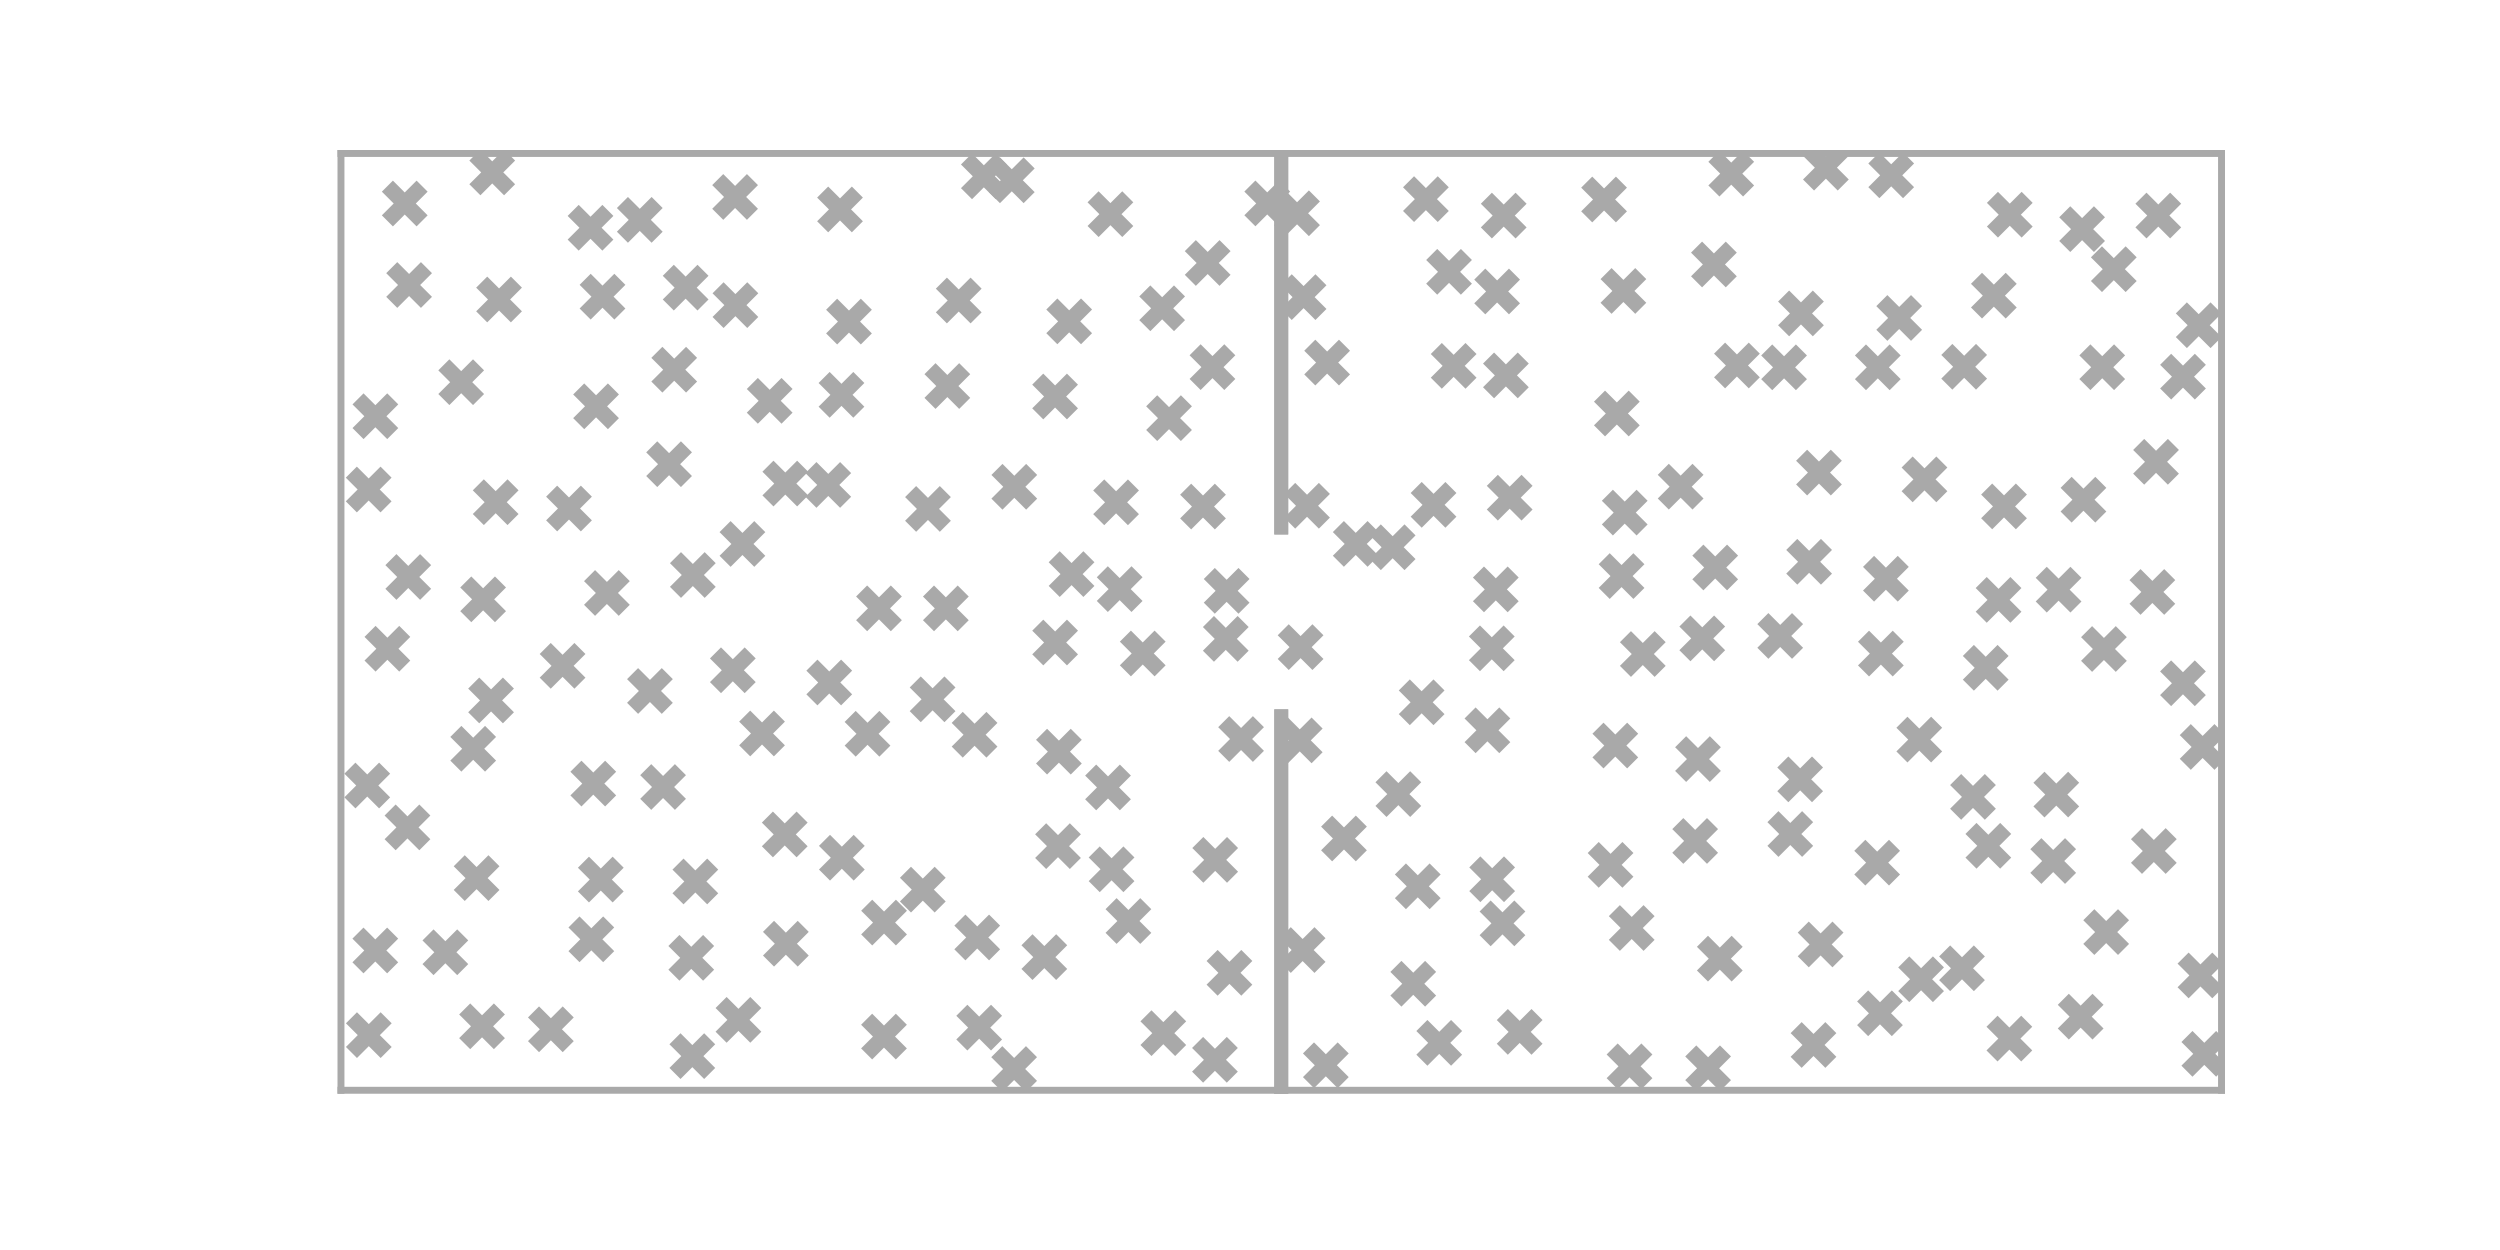 <?xml version="1.0" encoding="utf-8" standalone="no"?>
<!DOCTYPE svg PUBLIC "-//W3C//DTD SVG 1.1//EN"
  "http://www.w3.org/Graphics/SVG/1.1/DTD/svg11.dtd">
<!-- Created with matplotlib (https://matplotlib.org/) -->
<svg height="720pt" version="1.1" viewBox="0 0 1440 720" width="1440pt" xmlns="http://www.w3.org/2000/svg" xmlns:xlink="http://www.w3.org/1999/xlink">
 <defs>
  <style type="text/css">
*{stroke-linecap:butt;stroke-linejoin:round;}
  </style>
 </defs>
 <g id="figure_1">
  <g id="patch_1">
   <path d="M 0 720 
L 1440 720 
L 1440 0 
L 0 0 
z
" style="fill:none;"/>
  </g>
  <g id="axes_1">
   <g id="PathCollection_1">
    <defs>
     <path d="M -10 10 
L 10 -10 
M -10 -10 
L 10 10 
" id="m0b19048d53" style="stroke:#a9a9a9;stroke-width:9;"/>
    </defs>
    <g clip-path="url(#p57bb947081)">
     <use style="fill:#a9a9a9;stroke:#a9a9a9;stroke-width:9;" x="212.429" xlink:href="#m0b19048d53" y="596.235"/>
    </g>
   </g>
   <g id="PathCollection_2">
    <g clip-path="url(#p57bb947081)">
     <use style="fill:#a9a9a9;stroke:#a9a9a9;stroke-width:9;" x="233.129" xlink:href="#m0b19048d53" y="117.222"/>
    </g>
   </g>
   <g id="PathCollection_3">
    <g clip-path="url(#p57bb947081)">
     <use style="fill:#a9a9a9;stroke:#a9a9a9;stroke-width:9;" x="216.173" xlink:href="#m0b19048d53" y="547.473"/>
    </g>
   </g>
   <g id="PathCollection_4">
    <g clip-path="url(#p57bb947081)">
     <use style="fill:#a9a9a9;stroke:#a9a9a9;stroke-width:9;" x="235.639" xlink:href="#m0b19048d53" y="164.162"/>
    </g>
   </g>
   <g id="PathCollection_5">
    <g clip-path="url(#p57bb947081)">
     <use style="fill:#a9a9a9;stroke:#a9a9a9;stroke-width:9;" x="216.218" xlink:href="#m0b19048d53" y="239.748"/>
    </g>
   </g>
   <g id="PathCollection_6">
    <g clip-path="url(#p57bb947081)">
     <use style="fill:#a9a9a9;stroke:#a9a9a9;stroke-width:9;" x="211.542" xlink:href="#m0b19048d53" y="452.453"/>
    </g>
   </g>
   <g id="PathCollection_7">
    <g clip-path="url(#p57bb947081)">
     <use style="fill:#a9a9a9;stroke:#a9a9a9;stroke-width:9;" x="212.359" xlink:href="#m0b19048d53" y="281.954"/>
    </g>
   </g>
   <g id="PathCollection_8">
    <g clip-path="url(#p57bb947081)">
     <use style="fill:#a9a9a9;stroke:#a9a9a9;stroke-width:9;" x="283.523" xlink:href="#m0b19048d53" y="99.302"/>
    </g>
   </g>
   <g id="PathCollection_9">
    <g clip-path="url(#p57bb947081)">
     <use style="fill:#a9a9a9;stroke:#a9a9a9;stroke-width:9;" x="256.531" xlink:href="#m0b19048d53" y="548.499"/>
    </g>
   </g>
   <g id="PathCollection_10">
    <g clip-path="url(#p57bb947081)">
     <use style="fill:#a9a9a9;stroke:#a9a9a9;stroke-width:9;" x="234.702" xlink:href="#m0b19048d53" y="476.574"/>
    </g>
   </g>
   <g id="PathCollection_11">
    <g clip-path="url(#p57bb947081)">
     <use style="fill:#a9a9a9;stroke:#a9a9a9;stroke-width:9;" x="277.654" xlink:href="#m0b19048d53" y="591.15"/>
    </g>
   </g>
   <g id="PathCollection_12">
    <g clip-path="url(#p57bb947081)">
     <use style="fill:#a9a9a9;stroke:#a9a9a9;stroke-width:9;" x="223.137" xlink:href="#m0b19048d53" y="373.671"/>
    </g>
   </g>
   <g id="PathCollection_13">
    <g clip-path="url(#p57bb947081)">
     <use style="fill:#a9a9a9;stroke:#a9a9a9;stroke-width:9;" x="235.153" xlink:href="#m0b19048d53" y="332.335"/>
    </g>
   </g>
   <g id="PathCollection_14">
    <g clip-path="url(#p57bb947081)">
     <use style="fill:#a9a9a9;stroke:#a9a9a9;stroke-width:9;" x="265.645" xlink:href="#m0b19048d53" y="220.142"/>
    </g>
   </g>
   <g id="PathCollection_15">
    <g clip-path="url(#p57bb947081)">
     <use style="fill:#a9a9a9;stroke:#a9a9a9;stroke-width:9;" x="287.451" xlink:href="#m0b19048d53" y="172.501"/>
    </g>
   </g>
   <g id="PathCollection_16">
    <g clip-path="url(#p57bb947081)">
     <use style="fill:#a9a9a9;stroke:#a9a9a9;stroke-width:9;" x="274.51" xlink:href="#m0b19048d53" y="505.785"/>
    </g>
   </g>
   <g id="PathCollection_17">
    <g clip-path="url(#p57bb947081)">
     <use style="fill:#a9a9a9;stroke:#a9a9a9;stroke-width:9;" x="317.298" xlink:href="#m0b19048d53" y="592.871"/>
    </g>
   </g>
   <g id="PathCollection_18">
    <g clip-path="url(#p57bb947081)">
     <use style="fill:#a9a9a9;stroke:#a9a9a9;stroke-width:9;" x="272.559" xlink:href="#m0b19048d53" y="431.285"/>
    </g>
   </g>
   <g id="PathCollection_19">
    <g clip-path="url(#p57bb947081)">
     <use style="fill:#a9a9a9;stroke:#a9a9a9;stroke-width:9;" x="278.276" xlink:href="#m0b19048d53" y="345.211"/>
    </g>
   </g>
   <g id="PathCollection_20">
    <g clip-path="url(#p57bb947081)">
     <use style="fill:#a9a9a9;stroke:#a9a9a9;stroke-width:9;" x="340.138" xlink:href="#m0b19048d53" y="131.189"/>
    </g>
   </g>
   <g id="PathCollection_21">
    <g clip-path="url(#p57bb947081)">
     <use style="fill:#a9a9a9;stroke:#a9a9a9;stroke-width:9;" x="285.505" xlink:href="#m0b19048d53" y="289.259"/>
    </g>
   </g>
   <g id="PathCollection_22">
    <g clip-path="url(#p57bb947081)">
     <use style="fill:#a9a9a9;stroke:#a9a9a9;stroke-width:9;" x="282.854" xlink:href="#m0b19048d53" y="403.445"/>
    </g>
   </g>
   <g id="PathCollection_23">
    <g clip-path="url(#p57bb947081)">
     <use style="fill:#a9a9a9;stroke:#a9a9a9;stroke-width:9;" x="340.609" xlink:href="#m0b19048d53" y="541.042"/>
    </g>
   </g>
   <g id="PathCollection_24">
    <g clip-path="url(#p57bb947081)">
     <use style="fill:#a9a9a9;stroke:#a9a9a9;stroke-width:9;" x="368.504" xlink:href="#m0b19048d53" y="126.644"/>
    </g>
   </g>
   <g id="PathCollection_25">
    <g clip-path="url(#p57bb947081)">
     <use style="fill:#a9a9a9;stroke:#a9a9a9;stroke-width:9;" x="347.042" xlink:href="#m0b19048d53" y="170.885"/>
    </g>
   </g>
   <g id="PathCollection_26">
    <g clip-path="url(#p57bb947081)">
     <use style="fill:#a9a9a9;stroke:#a9a9a9;stroke-width:9;" x="398.778" xlink:href="#m0b19048d53" y="608.324"/>
    </g>
   </g>
   <g id="PathCollection_27">
    <g clip-path="url(#p57bb947081)">
     <use style="fill:#a9a9a9;stroke:#a9a9a9;stroke-width:9;" x="346.058" xlink:href="#m0b19048d53" y="506.628"/>
    </g>
   </g>
   <g id="PathCollection_28">
    <g clip-path="url(#p57bb947081)">
     <use style="fill:#a9a9a9;stroke:#a9a9a9;stroke-width:9;" x="327.743" xlink:href="#m0b19048d53" y="292.905"/>
    </g>
   </g>
   <g id="PathCollection_29">
    <g clip-path="url(#p57bb947081)">
     <use style="fill:#a9a9a9;stroke:#a9a9a9;stroke-width:9;" x="324.04" xlink:href="#m0b19048d53" y="383.519"/>
    </g>
   </g>
   <g id="PathCollection_30">
    <g clip-path="url(#p57bb947081)">
     <use style="fill:#a9a9a9;stroke:#a9a9a9;stroke-width:9;" x="343.327" xlink:href="#m0b19048d53" y="234.031"/>
    </g>
   </g>
   <g id="PathCollection_31">
    <g clip-path="url(#p57bb947081)">
     <use style="fill:#a9a9a9;stroke:#a9a9a9;stroke-width:9;" x="341.727" xlink:href="#m0b19048d53" y="451.342"/>
    </g>
   </g>
   <g id="PathCollection_32">
    <g clip-path="url(#p57bb947081)">
     <use style="fill:#a9a9a9;stroke:#a9a9a9;stroke-width:9;" x="423.408" xlink:href="#m0b19048d53" y="113.448"/>
    </g>
   </g>
   <g id="PathCollection_33">
    <g clip-path="url(#p57bb947081)">
     <use style="fill:#a9a9a9;stroke:#a9a9a9;stroke-width:9;" x="394.928" xlink:href="#m0b19048d53" y="165.68"/>
    </g>
   </g>
   <g id="PathCollection_34">
    <g clip-path="url(#p57bb947081)">
     <use style="fill:#a9a9a9;stroke:#a9a9a9;stroke-width:9;" x="398.166" xlink:href="#m0b19048d53" y="551.709"/>
    </g>
   </g>
   <g id="PathCollection_35">
    <g clip-path="url(#p57bb947081)">
     <use style="fill:#a9a9a9;stroke:#a9a9a9;stroke-width:9;" x="349.574" xlink:href="#m0b19048d53" y="341.55"/>
    </g>
   </g>
   <g id="PathCollection_36">
    <g clip-path="url(#p57bb947081)">
     <use style="fill:#a9a9a9;stroke:#a9a9a9;stroke-width:9;" x="425.344" xlink:href="#m0b19048d53" y="587.437"/>
    </g>
   </g>
   <g id="PathCollection_37">
    <g clip-path="url(#p57bb947081)">
     <use style="fill:#a9a9a9;stroke:#a9a9a9;stroke-width:9;" x="388.349" xlink:href="#m0b19048d53" y="212.948"/>
    </g>
   </g>
   <g id="PathCollection_38">
    <g clip-path="url(#p57bb947081)">
     <use style="fill:#a9a9a9;stroke:#a9a9a9;stroke-width:9;" x="400.521" xlink:href="#m0b19048d53" y="507.718"/>
    </g>
   </g>
   <g id="PathCollection_39">
    <g clip-path="url(#p57bb947081)">
     <use style="fill:#a9a9a9;stroke:#a9a9a9;stroke-width:9;" x="381.927" xlink:href="#m0b19048d53" y="453.313"/>
    </g>
   </g>
   <g id="PathCollection_40">
    <g clip-path="url(#p57bb947081)">
     <use style="fill:#a9a9a9;stroke:#a9a9a9;stroke-width:9;" x="374.362" xlink:href="#m0b19048d53" y="398.004"/>
    </g>
   </g>
   <g id="PathCollection_41">
    <g clip-path="url(#p57bb947081)">
     <use style="fill:#a9a9a9;stroke:#a9a9a9;stroke-width:9;" x="385.39" xlink:href="#m0b19048d53" y="267.369"/>
    </g>
   </g>
   <g id="PathCollection_42">
    <g clip-path="url(#p57bb947081)">
     <use style="fill:#a9a9a9;stroke:#a9a9a9;stroke-width:9;" x="423.596" xlink:href="#m0b19048d53" y="175.755"/>
    </g>
   </g>
   <g id="PathCollection_43">
    <g clip-path="url(#p57bb947081)">
     <use style="fill:#a9a9a9;stroke:#a9a9a9;stroke-width:9;" x="483.844" xlink:href="#m0b19048d53" y="120.634"/>
    </g>
   </g>
   <g id="PathCollection_44">
    <g clip-path="url(#p57bb947081)">
     <use style="fill:#a9a9a9;stroke:#a9a9a9;stroke-width:9;" x="452.656" xlink:href="#m0b19048d53" y="543.577"/>
    </g>
   </g>
   <g id="PathCollection_45">
    <g clip-path="url(#p57bb947081)">
     <use style="fill:#a9a9a9;stroke:#a9a9a9;stroke-width:9;" x="399.073" xlink:href="#m0b19048d53" y="331.203"/>
    </g>
   </g>
   <g id="PathCollection_46">
    <g clip-path="url(#p57bb947081)">
     <use style="fill:#a9a9a9;stroke:#a9a9a9;stroke-width:9;" x="509.174" xlink:href="#m0b19048d53" y="597.068"/>
    </g>
   </g>
   <g id="PathCollection_47">
    <g clip-path="url(#p57bb947081)">
     <use style="fill:#a9a9a9;stroke:#a9a9a9;stroke-width:9;" x="443.333" xlink:href="#m0b19048d53" y="230.876"/>
    </g>
   </g>
   <g id="PathCollection_48">
    <g clip-path="url(#p57bb947081)">
     <use style="fill:#a9a9a9;stroke:#a9a9a9;stroke-width:9;" x="422.109" xlink:href="#m0b19048d53" y="386.073"/>
    </g>
   </g>
   <g id="PathCollection_49">
    <g clip-path="url(#p57bb947081)">
     <use style="fill:#a9a9a9;stroke:#a9a9a9;stroke-width:9;" x="427.64" xlink:href="#m0b19048d53" y="313.321"/>
    </g>
   </g>
   <g id="PathCollection_50">
    <g clip-path="url(#p57bb947081)">
     <use style="fill:#a9a9a9;stroke:#a9a9a9;stroke-width:9;" x="452.013" xlink:href="#m0b19048d53" y="480.638"/>
    </g>
   </g>
   <g id="PathCollection_51">
    <g clip-path="url(#p57bb947081)">
     <use style="fill:#a9a9a9;stroke:#a9a9a9;stroke-width:9;" x="566.694" xlink:href="#m0b19048d53" y="101.562"/>
    </g>
   </g>
   <g id="PathCollection_52">
    <g clip-path="url(#p57bb947081)">
     <use style="fill:#a9a9a9;stroke:#a9a9a9;stroke-width:9;" x="438.93" xlink:href="#m0b19048d53" y="422.485"/>
    </g>
   </g>
   <g id="PathCollection_53">
    <g clip-path="url(#p57bb947081)">
     <use style="fill:#a9a9a9;stroke:#a9a9a9;stroke-width:9;" x="489.014" xlink:href="#m0b19048d53" y="185.232"/>
    </g>
   </g>
   <g id="PathCollection_54">
    <g clip-path="url(#p57bb947081)">
     <use style="fill:#a9a9a9;stroke:#a9a9a9;stroke-width:9;" x="584.135" xlink:href="#m0b19048d53" y="615.75"/>
    </g>
   </g>
   <g id="PathCollection_55">
    <g clip-path="url(#p57bb947081)">
     <use style="fill:#a9a9a9;stroke:#a9a9a9;stroke-width:9;" x="582.783" xlink:href="#m0b19048d53" y="103.853"/>
    </g>
   </g>
   <g id="PathCollection_56">
    <g clip-path="url(#p57bb947081)">
     <use style="fill:#a9a9a9;stroke:#a9a9a9;stroke-width:9;" x="452.331" xlink:href="#m0b19048d53" y="278.528"/>
    </g>
   </g>
   <g id="PathCollection_57">
    <g clip-path="url(#p57bb947081)">
     <use style="fill:#a9a9a9;stroke:#a9a9a9;stroke-width:9;" x="564.009" xlink:href="#m0b19048d53" y="591.912"/>
    </g>
   </g>
   <g id="PathCollection_58">
    <g clip-path="url(#p57bb947081)">
     <use style="fill:#a9a9a9;stroke:#a9a9a9;stroke-width:9;" x="484.905" xlink:href="#m0b19048d53" y="494.041"/>
    </g>
   </g>
   <g id="PathCollection_59">
    <g clip-path="url(#p57bb947081)">
     <use style="fill:#a9a9a9;stroke:#a9a9a9;stroke-width:9;" x="509.214" xlink:href="#m0b19048d53" y="531.404"/>
    </g>
   </g>
   <g id="PathCollection_60">
    <g clip-path="url(#p57bb947081)">
     <use style="fill:#a9a9a9;stroke:#a9a9a9;stroke-width:9;" x="484.686" xlink:href="#m0b19048d53" y="227.432"/>
    </g>
   </g>
   <g id="PathCollection_61">
    <g clip-path="url(#p57bb947081)">
     <use style="fill:#a9a9a9;stroke:#a9a9a9;stroke-width:9;" x="477.08" xlink:href="#m0b19048d53" y="279.321"/>
    </g>
   </g>
   <g id="PathCollection_62">
    <g clip-path="url(#p57bb947081)">
     <use style="fill:#a9a9a9;stroke:#a9a9a9;stroke-width:9;" x="477.646" xlink:href="#m0b19048d53" y="393.117"/>
    </g>
   </g>
   <g id="PathCollection_63">
    <g clip-path="url(#p57bb947081)">
     <use style="fill:#a9a9a9;stroke:#a9a9a9;stroke-width:9;" x="552.228" xlink:href="#m0b19048d53" y="173.092"/>
    </g>
   </g>
   <g id="PathCollection_64">
    <g clip-path="url(#p57bb947081)">
     <use style="fill:#a9a9a9;stroke:#a9a9a9;stroke-width:9;" x="531.541" xlink:href="#m0b19048d53" y="512.423"/>
    </g>
   </g>
   <g id="PathCollection_65">
    <g clip-path="url(#p57bb947081)">
     <use style="fill:#a9a9a9;stroke:#a9a9a9;stroke-width:9;" x="699.807" xlink:href="#m0b19048d53" y="610.444"/>
    </g>
   </g>
   <g id="PathCollection_66">
    <g clip-path="url(#p57bb947081)">
     <use style="fill:#a9a9a9;stroke:#a9a9a9;stroke-width:9;" x="639.601" xlink:href="#m0b19048d53" y="123.356"/>
    </g>
   </g>
   <g id="PathCollection_67">
    <g clip-path="url(#p57bb947081)">
     <use style="fill:#a9a9a9;stroke:#a9a9a9;stroke-width:9;" x="562.883" xlink:href="#m0b19048d53" y="539.983"/>
    </g>
   </g>
   <g id="PathCollection_68">
    <g clip-path="url(#p57bb947081)">
     <use style="fill:#a9a9a9;stroke:#a9a9a9;stroke-width:9;" x="499.691" xlink:href="#m0b19048d53" y="422.653"/>
    </g>
   </g>
   <g id="PathCollection_69">
    <g clip-path="url(#p57bb947081)">
     <use style="fill:#a9a9a9;stroke:#a9a9a9;stroke-width:9;" x="670.063" xlink:href="#m0b19048d53" y="595.109"/>
    </g>
   </g>
   <g id="PathCollection_70">
    <g clip-path="url(#p57bb947081)">
     <use style="fill:#a9a9a9;stroke:#a9a9a9;stroke-width:9;" x="729.926" xlink:href="#m0b19048d53" y="117.169"/>
    </g>
   </g>
   <g id="PathCollection_71">
    <g clip-path="url(#p57bb947081)">
     <use style="fill:#a9a9a9;stroke:#a9a9a9;stroke-width:9;" x="601.528" xlink:href="#m0b19048d53" y="551.292"/>
    </g>
   </g>
   <g id="PathCollection_72">
    <g clip-path="url(#p57bb947081)">
     <use style="fill:#a9a9a9;stroke:#a9a9a9;stroke-width:9;" x="545.669" xlink:href="#m0b19048d53" y="222.352"/>
    </g>
   </g>
   <g id="PathCollection_73">
    <g clip-path="url(#p57bb947081)">
     <use style="fill:#a9a9a9;stroke:#a9a9a9;stroke-width:9;" x="506.291" xlink:href="#m0b19048d53" y="350.407"/>
    </g>
   </g>
   <g id="PathCollection_74">
    <g clip-path="url(#p57bb947081)">
     <use style="fill:#a9a9a9;stroke:#a9a9a9;stroke-width:9;" x="534.512" xlink:href="#m0b19048d53" y="293.139"/>
    </g>
   </g>
   <g id="PathCollection_75">
    <g clip-path="url(#p57bb947081)">
     <use style="fill:#a9a9a9;stroke:#a9a9a9;stroke-width:9;" x="615.846" xlink:href="#m0b19048d53" y="185.106"/>
    </g>
   </g>
   <g id="PathCollection_76">
    <g clip-path="url(#p57bb947081)">
     <use style="fill:#a9a9a9;stroke:#a9a9a9;stroke-width:9;" x="695.62" xlink:href="#m0b19048d53" y="151.478"/>
    </g>
   </g>
   <g id="PathCollection_77">
    <g clip-path="url(#p57bb947081)">
     <use style="fill:#a9a9a9;stroke:#a9a9a9;stroke-width:9;" x="537.172" xlink:href="#m0b19048d53" y="402.806"/>
    </g>
   </g>
   <g id="PathCollection_78">
    <g clip-path="url(#p57bb947081)">
     <use style="fill:#a9a9a9;stroke:#a9a9a9;stroke-width:9;" x="708.162" xlink:href="#m0b19048d53" y="560.348"/>
    </g>
   </g>
   <g id="PathCollection_79">
    <g clip-path="url(#p57bb947081)">
     <use style="fill:#a9a9a9;stroke:#a9a9a9;stroke-width:9;" x="649.967" xlink:href="#m0b19048d53" y="530.502"/>
    </g>
   </g>
   <g id="PathCollection_80">
    <g clip-path="url(#p57bb947081)">
     <use style="fill:#a9a9a9;stroke:#a9a9a9;stroke-width:9;" x="544.808" xlink:href="#m0b19048d53" y="350.423"/>
    </g>
   </g>
   <g id="PathCollection_81">
    <g clip-path="url(#p57bb947081)">
     <use style="fill:#a9a9a9;stroke:#a9a9a9;stroke-width:9;" x="669.401" xlink:href="#m0b19048d53" y="177.568"/>
    </g>
   </g>
   <g id="PathCollection_82">
    <g clip-path="url(#p57bb947081)">
     <use style="fill:#a9a9a9;stroke:#a9a9a9;stroke-width:9;" x="561.353" xlink:href="#m0b19048d53" y="423.214"/>
    </g>
   </g>
   <g id="PathCollection_83">
    <g clip-path="url(#p57bb947081)">
     <use style="fill:#a9a9a9;stroke:#a9a9a9;stroke-width:9;" x="607.734" xlink:href="#m0b19048d53" y="228.381"/>
    </g>
   </g>
   <g id="PathCollection_84">
    <g clip-path="url(#p57bb947081)">
     <use style="fill:#a9a9a9;stroke:#a9a9a9;stroke-width:9;" x="609.407" xlink:href="#m0b19048d53" y="487.369"/>
    </g>
   </g>
   <g id="PathCollection_85">
    <g clip-path="url(#p57bb947081)">
     <use style="fill:#a9a9a9;stroke:#a9a9a9;stroke-width:9;" x="640.264" xlink:href="#m0b19048d53" y="500.714"/>
    </g>
   </g>
   <g id="PathCollection_86">
    <g clip-path="url(#p57bb947081)">
     <use style="fill:#a9a9a9;stroke:#a9a9a9;stroke-width:9;" x="584.236" xlink:href="#m0b19048d53" y="280.39"/>
    </g>
   </g>
   <g id="PathCollection_87">
    <g clip-path="url(#p57bb947081)">
     <use style="fill:#a9a9a9;stroke:#a9a9a9;stroke-width:9;" x="698.378" xlink:href="#m0b19048d53" y="211.462"/>
    </g>
   </g>
   <g id="PathCollection_88">
    <g clip-path="url(#p57bb947081)">
     <use style="fill:#a9a9a9;stroke:#a9a9a9;stroke-width:9;" x="609.927" xlink:href="#m0b19048d53" y="432.951"/>
    </g>
   </g>
   <g id="PathCollection_89">
    <g clip-path="url(#p57bb947081)">
     <use style="fill:#a9a9a9;stroke:#a9a9a9;stroke-width:9;" x="699.947" xlink:href="#m0b19048d53" y="495.285"/>
    </g>
   </g>
   <g id="PathCollection_90">
    <g clip-path="url(#p57bb947081)">
     <use style="fill:#a9a9a9;stroke:#a9a9a9;stroke-width:9;" x="638.217" xlink:href="#m0b19048d53" y="453.562"/>
    </g>
   </g>
   <g id="PathCollection_91">
    <g clip-path="url(#p57bb947081)">
     <use style="fill:#a9a9a9;stroke:#a9a9a9;stroke-width:9;" x="673.368" xlink:href="#m0b19048d53" y="240.85"/>
    </g>
   </g>
   <g id="PathCollection_92">
    <g clip-path="url(#p57bb947081)">
     <use style="fill:#a9a9a9;stroke:#a9a9a9;stroke-width:9;" x="607.752" xlink:href="#m0b19048d53" y="370.09"/>
    </g>
   </g>
   <g id="PathCollection_93">
    <g clip-path="url(#p57bb947081)">
     <use style="fill:#a9a9a9;stroke:#a9a9a9;stroke-width:9;" x="617.213" xlink:href="#m0b19048d53" y="330.674"/>
    </g>
   </g>
   <g id="PathCollection_94">
    <g clip-path="url(#p57bb947081)">
     <use style="fill:#a9a9a9;stroke:#a9a9a9;stroke-width:9;" x="642.86" xlink:href="#m0b19048d53" y="289.328"/>
    </g>
   </g>
   <g id="PathCollection_95">
    <g clip-path="url(#p57bb947081)">
     <use style="fill:#a9a9a9;stroke:#a9a9a9;stroke-width:9;" x="644.92" xlink:href="#m0b19048d53" y="339.327"/>
    </g>
   </g>
   <g id="PathCollection_96">
    <g clip-path="url(#p57bb947081)">
     <use style="fill:#a9a9a9;stroke:#a9a9a9;stroke-width:9;" x="658.215" xlink:href="#m0b19048d53" y="376.406"/>
    </g>
   </g>
   <g id="PathCollection_97">
    <g clip-path="url(#p57bb947081)">
     <use style="fill:#a9a9a9;stroke:#a9a9a9;stroke-width:9;" x="692.93" xlink:href="#m0b19048d53" y="291.772"/>
    </g>
   </g>
   <g id="PathCollection_98">
    <g clip-path="url(#p57bb947081)">
     <use style="fill:#a9a9a9;stroke:#a9a9a9;stroke-width:9;" x="714.854" xlink:href="#m0b19048d53" y="425.673"/>
    </g>
   </g>
   <g id="PathCollection_99">
    <g clip-path="url(#p57bb947081)">
     <use style="fill:#a9a9a9;stroke:#a9a9a9;stroke-width:9;" x="706.543" xlink:href="#m0b19048d53" y="340.318"/>
    </g>
   </g>
   <g id="PathCollection_100">
    <g clip-path="url(#p57bb947081)">
     <use style="fill:#a9a9a9;stroke:#a9a9a9;stroke-width:9;" x="706.046" xlink:href="#m0b19048d53" y="367.988"/>
    </g>
   </g>
   <g id="PathCollection_101">
    <g clip-path="url(#p57bb947081)">
     <use style="fill:#a9a9a9;stroke:#a9a9a9;stroke-width:9;" x="749.131" xlink:href="#m0b19048d53" y="372.74"/>
    </g>
   </g>
   <g id="PathCollection_102">
    <g clip-path="url(#p57bb947081)">
     <use style="fill:#a9a9a9;stroke:#a9a9a9;stroke-width:9;" x="780.893" xlink:href="#m0b19048d53" y="313.29"/>
    </g>
   </g>
   <g id="PathCollection_103">
    <g clip-path="url(#p57bb947081)">
     <use style="fill:#a9a9a9;stroke:#a9a9a9;stroke-width:9;" x="752.85" xlink:href="#m0b19048d53" y="291.317"/>
    </g>
   </g>
   <g id="PathCollection_104">
    <g clip-path="url(#p57bb947081)">
     <use style="fill:#a9a9a9;stroke:#a9a9a9;stroke-width:9;" x="748.646" xlink:href="#m0b19048d53" y="426.465"/>
    </g>
   </g>
   <g id="PathCollection_105">
    <g clip-path="url(#p57bb947081)">
     <use style="fill:#a9a9a9;stroke:#a9a9a9;stroke-width:9;" x="802.167" xlink:href="#m0b19048d53" y="315.211"/>
    </g>
   </g>
   <g id="PathCollection_106">
    <g clip-path="url(#p57bb947081)">
     <use style="fill:#a9a9a9;stroke:#a9a9a9;stroke-width:9;" x="818.864" xlink:href="#m0b19048d53" y="404.52"/>
    </g>
   </g>
   <g id="PathCollection_107">
    <g clip-path="url(#p57bb947081)">
     <use style="fill:#a9a9a9;stroke:#a9a9a9;stroke-width:9;" x="825.719" xlink:href="#m0b19048d53" y="290.793"/>
    </g>
   </g>
   <g id="PathCollection_108">
    <g clip-path="url(#p57bb947081)">
     <use style="fill:#a9a9a9;stroke:#a9a9a9;stroke-width:9;" x="805.441" xlink:href="#m0b19048d53" y="457.402"/>
    </g>
   </g>
   <g id="PathCollection_109">
    <g clip-path="url(#p57bb947081)">
     <use style="fill:#a9a9a9;stroke:#a9a9a9;stroke-width:9;" x="859.273" xlink:href="#m0b19048d53" y="373.433"/>
    </g>
   </g>
   <g id="PathCollection_110">
    <g clip-path="url(#p57bb947081)">
     <use style="fill:#a9a9a9;stroke:#a9a9a9;stroke-width:9;" x="861.584" xlink:href="#m0b19048d53" y="339.484"/>
    </g>
   </g>
   <g id="PathCollection_111">
    <g clip-path="url(#p57bb947081)">
     <use style="fill:#a9a9a9;stroke:#a9a9a9;stroke-width:9;" x="774.128" xlink:href="#m0b19048d53" y="482.957"/>
    </g>
   </g>
   <g id="PathCollection_112">
    <g clip-path="url(#p57bb947081)">
     <use style="fill:#a9a9a9;stroke:#a9a9a9;stroke-width:9;" x="856.762" xlink:href="#m0b19048d53" y="420.654"/>
    </g>
   </g>
   <g id="PathCollection_113">
    <g clip-path="url(#p57bb947081)">
     <use style="fill:#a9a9a9;stroke:#a9a9a9;stroke-width:9;" x="869.576" xlink:href="#m0b19048d53" y="286.658"/>
    </g>
   </g>
   <g id="PathCollection_114">
    <g clip-path="url(#p57bb947081)">
     <use style="fill:#a9a9a9;stroke:#a9a9a9;stroke-width:9;" x="764.43" xlink:href="#m0b19048d53" y="208.844"/>
    </g>
   </g>
   <g id="PathCollection_115">
    <g clip-path="url(#p57bb947081)">
     <use style="fill:#a9a9a9;stroke:#a9a9a9;stroke-width:9;" x="816.635" xlink:href="#m0b19048d53" y="510.518"/>
    </g>
   </g>
   <g id="PathCollection_116">
    <g clip-path="url(#p57bb947081)">
     <use style="fill:#a9a9a9;stroke:#a9a9a9;stroke-width:9;" x="837.307" xlink:href="#m0b19048d53" y="210.73"/>
    </g>
   </g>
   <g id="PathCollection_117">
    <g clip-path="url(#p57bb947081)">
     <use style="fill:#a9a9a9;stroke:#a9a9a9;stroke-width:9;" x="750.863" xlink:href="#m0b19048d53" y="171.138"/>
    </g>
   </g>
   <g id="PathCollection_118">
    <g clip-path="url(#p57bb947081)">
     <use style="fill:#a9a9a9;stroke:#a9a9a9;stroke-width:9;" x="750.311" xlink:href="#m0b19048d53" y="547.222"/>
    </g>
   </g>
   <g id="PathCollection_119">
    <g clip-path="url(#p57bb947081)">
     <use style="fill:#a9a9a9;stroke:#a9a9a9;stroke-width:9;" x="859.488" xlink:href="#m0b19048d53" y="506.454"/>
    </g>
   </g>
   <g id="PathCollection_120">
    <g clip-path="url(#p57bb947081)">
     <use style="fill:#a9a9a9;stroke:#a9a9a9;stroke-width:9;" x="867.397" xlink:href="#m0b19048d53" y="216.236"/>
    </g>
   </g>
   <g id="PathCollection_121">
    <g clip-path="url(#p57bb947081)">
     <use style="fill:#a9a9a9;stroke:#a9a9a9;stroke-width:9;" x="934.01" xlink:href="#m0b19048d53" y="331.818"/>
    </g>
   </g>
   <g id="PathCollection_122">
    <g clip-path="url(#p57bb947081)">
     <use style="fill:#a9a9a9;stroke:#a9a9a9;stroke-width:9;" x="930.422" xlink:href="#m0b19048d53" y="429.436"/>
    </g>
   </g>
   <g id="PathCollection_123">
    <g clip-path="url(#p57bb947081)">
     <use style="fill:#a9a9a9;stroke:#a9a9a9;stroke-width:9;" x="935.841" xlink:href="#m0b19048d53" y="295.26"/>
    </g>
   </g>
   <g id="PathCollection_124">
    <g clip-path="url(#p57bb947081)">
     <use style="fill:#a9a9a9;stroke:#a9a9a9;stroke-width:9;" x="946.25" xlink:href="#m0b19048d53" y="376.714"/>
    </g>
   </g>
   <g id="PathCollection_125">
    <g clip-path="url(#p57bb947081)">
     <use style="fill:#a9a9a9;stroke:#a9a9a9;stroke-width:9;" x="865.423" xlink:href="#m0b19048d53" y="531.851"/>
    </g>
   </g>
   <g id="PathCollection_126">
    <g clip-path="url(#p57bb947081)">
     <use style="fill:#a9a9a9;stroke:#a9a9a9;stroke-width:9;" x="814.034" xlink:href="#m0b19048d53" y="566.642"/>
    </g>
   </g>
   <g id="PathCollection_127">
    <g clip-path="url(#p57bb947081)">
     <use style="fill:#a9a9a9;stroke:#a9a9a9;stroke-width:9;" x="834.651" xlink:href="#m0b19048d53" y="156.574"/>
    </g>
   </g>
   <g id="PathCollection_128">
    <g clip-path="url(#p57bb947081)">
     <use style="fill:#a9a9a9;stroke:#a9a9a9;stroke-width:9;" x="862.34" xlink:href="#m0b19048d53" y="167.886"/>
    </g>
   </g>
   <g id="PathCollection_129">
    <g clip-path="url(#p57bb947081)">
     <use style="fill:#a9a9a9;stroke:#a9a9a9;stroke-width:9;" x="931.309" xlink:href="#m0b19048d53" y="238.175"/>
    </g>
   </g>
   <g id="PathCollection_130">
    <g clip-path="url(#p57bb947081)">
     <use style="fill:#a9a9a9;stroke:#a9a9a9;stroke-width:9;" x="747.105" xlink:href="#m0b19048d53" y="122.852"/>
    </g>
   </g>
   <g id="PathCollection_131">
    <g clip-path="url(#p57bb947081)">
     <use style="fill:#a9a9a9;stroke:#a9a9a9;stroke-width:9;" x="927.676" xlink:href="#m0b19048d53" y="498.161"/>
    </g>
   </g>
   <g id="PathCollection_132">
    <g clip-path="url(#p57bb947081)">
     <use style="fill:#a9a9a9;stroke:#a9a9a9;stroke-width:9;" x="980.499" xlink:href="#m0b19048d53" y="367.702"/>
    </g>
   </g>
   <g id="PathCollection_133">
    <g clip-path="url(#p57bb947081)">
     <use style="fill:#a9a9a9;stroke:#a9a9a9;stroke-width:9;" x="968.052" xlink:href="#m0b19048d53" y="280.32"/>
    </g>
   </g>
   <g id="PathCollection_134">
    <g clip-path="url(#p57bb947081)">
     <use style="fill:#a9a9a9;stroke:#a9a9a9;stroke-width:9;" x="987.96" xlink:href="#m0b19048d53" y="326.868"/>
    </g>
   </g>
   <g id="PathCollection_135">
    <g clip-path="url(#p57bb947081)">
     <use style="fill:#a9a9a9;stroke:#a9a9a9;stroke-width:9;" x="978.043" xlink:href="#m0b19048d53" y="437.226"/>
    </g>
   </g>
   <g id="PathCollection_136">
    <g clip-path="url(#p57bb947081)">
     <use style="fill:#a9a9a9;stroke:#a9a9a9;stroke-width:9;" x="763.68" xlink:href="#m0b19048d53" y="613.597"/>
    </g>
   </g>
   <g id="PathCollection_137">
    <g clip-path="url(#p57bb947081)">
     <use style="fill:#a9a9a9;stroke:#a9a9a9;stroke-width:9;" x="821.316" xlink:href="#m0b19048d53" y="114.693"/>
    </g>
   </g>
   <g id="PathCollection_138">
    <g clip-path="url(#p57bb947081)">
     <use style="fill:#a9a9a9;stroke:#a9a9a9;stroke-width:9;" x="828.996" xlink:href="#m0b19048d53" y="600.686"/>
    </g>
   </g>
   <g id="PathCollection_139">
    <g clip-path="url(#p57bb947081)">
     <use style="fill:#a9a9a9;stroke:#a9a9a9;stroke-width:9;" x="866.14" xlink:href="#m0b19048d53" y="124.179"/>
    </g>
   </g>
   <g id="PathCollection_140">
    <g clip-path="url(#p57bb947081)">
     <use style="fill:#a9a9a9;stroke:#a9a9a9;stroke-width:9;" x="939.868" xlink:href="#m0b19048d53" y="534.527"/>
    </g>
   </g>
   <g id="PathCollection_141">
    <g clip-path="url(#p57bb947081)">
     <use style="fill:#a9a9a9;stroke:#a9a9a9;stroke-width:9;" x="976.411" xlink:href="#m0b19048d53" y="484.382"/>
    </g>
   </g>
   <g id="PathCollection_142">
    <g clip-path="url(#p57bb947081)">
     <use style="fill:#a9a9a9;stroke:#a9a9a9;stroke-width:9;" x="875.322" xlink:href="#m0b19048d53" y="594.369"/>
    </g>
   </g>
   <g id="PathCollection_143">
    <g clip-path="url(#p57bb947081)">
     <use style="fill:#a9a9a9;stroke:#a9a9a9;stroke-width:9;" x="935.076" xlink:href="#m0b19048d53" y="167.584"/>
    </g>
   </g>
   <g id="PathCollection_144">
    <g clip-path="url(#p57bb947081)">
     <use style="fill:#a9a9a9;stroke:#a9a9a9;stroke-width:9;" x="1025.399" xlink:href="#m0b19048d53" y="366.303"/>
    </g>
   </g>
   <g id="PathCollection_145">
    <g clip-path="url(#p57bb947081)">
     <use style="fill:#a9a9a9;stroke:#a9a9a9;stroke-width:9;" x="1000.471" xlink:href="#m0b19048d53" y="210.517"/>
    </g>
   </g>
   <g id="PathCollection_146">
    <g clip-path="url(#p57bb947081)">
     <use style="fill:#a9a9a9;stroke:#a9a9a9;stroke-width:9;" x="1042.048" xlink:href="#m0b19048d53" y="323.584"/>
    </g>
   </g>
   <g id="PathCollection_147">
    <g clip-path="url(#p57bb947081)">
     <use style="fill:#a9a9a9;stroke:#a9a9a9;stroke-width:9;" x="923.943" xlink:href="#m0b19048d53" y="114.91"/>
    </g>
   </g>
   <g id="PathCollection_148">
    <g clip-path="url(#p57bb947081)">
     <use style="fill:#a9a9a9;stroke:#a9a9a9;stroke-width:9;" x="1036.894" xlink:href="#m0b19048d53" y="448.901"/>
    </g>
   </g>
   <g id="PathCollection_149">
    <g clip-path="url(#p57bb947081)">
     <use style="fill:#a9a9a9;stroke:#a9a9a9;stroke-width:9;" x="1031.201" xlink:href="#m0b19048d53" y="480.388"/>
    </g>
   </g>
   <g id="PathCollection_150">
    <g clip-path="url(#p57bb947081)">
     <use style="fill:#a9a9a9;stroke:#a9a9a9;stroke-width:9;" x="990.604" xlink:href="#m0b19048d53" y="552.178"/>
    </g>
   </g>
   <g id="PathCollection_151">
    <g clip-path="url(#p57bb947081)">
     <use style="fill:#a9a9a9;stroke:#a9a9a9;stroke-width:9;" x="1047.726" xlink:href="#m0b19048d53" y="272.208"/>
    </g>
   </g>
   <g id="PathCollection_152">
    <g clip-path="url(#p57bb947081)">
     <use style="fill:#a9a9a9;stroke:#a9a9a9;stroke-width:9;" x="987.213" xlink:href="#m0b19048d53" y="152.334"/>
    </g>
   </g>
   <g id="PathCollection_153">
    <g clip-path="url(#p57bb947081)">
     <use style="fill:#a9a9a9;stroke:#a9a9a9;stroke-width:9;" x="1027.619" xlink:href="#m0b19048d53" y="211.573"/>
    </g>
   </g>
   <g id="PathCollection_154">
    <g clip-path="url(#p57bb947081)">
     <use style="fill:#a9a9a9;stroke:#a9a9a9;stroke-width:9;" x="938.602" xlink:href="#m0b19048d53" y="614.209"/>
    </g>
   </g>
   <g id="PathCollection_155">
    <g clip-path="url(#p57bb947081)">
     <use style="fill:#a9a9a9;stroke:#a9a9a9;stroke-width:9;" x="1083.384" xlink:href="#m0b19048d53" y="376.461"/>
    </g>
   </g>
   <g id="PathCollection_156">
    <g clip-path="url(#p57bb947081)">
     <use style="fill:#a9a9a9;stroke:#a9a9a9;stroke-width:9;" x="1037.359" xlink:href="#m0b19048d53" y="180.527"/>
    </g>
   </g>
   <g id="PathCollection_157">
    <g clip-path="url(#p57bb947081)">
     <use style="fill:#a9a9a9;stroke:#a9a9a9;stroke-width:9;" x="1086.275" xlink:href="#m0b19048d53" y="333.343"/>
    </g>
   </g>
   <g id="PathCollection_158">
    <g clip-path="url(#p57bb947081)">
     <use style="fill:#a9a9a9;stroke:#a9a9a9;stroke-width:9;" x="983.87" xlink:href="#m0b19048d53" y="615.335"/>
    </g>
   </g>
   <g id="PathCollection_159">
    <g clip-path="url(#p57bb947081)">
     <use style="fill:#a9a9a9;stroke:#a9a9a9;stroke-width:9;" x="1048.673" xlink:href="#m0b19048d53" y="543.999"/>
    </g>
   </g>
   <g id="PathCollection_160">
    <g clip-path="url(#p57bb947081)">
     <use style="fill:#a9a9a9;stroke:#a9a9a9;stroke-width:9;" x="997.193" xlink:href="#m0b19048d53" y="100.017"/>
    </g>
   </g>
   <g id="PathCollection_161">
    <g clip-path="url(#p57bb947081)">
     <use style="fill:#a9a9a9;stroke:#a9a9a9;stroke-width:9;" x="1081.243" xlink:href="#m0b19048d53" y="496.89"/>
    </g>
   </g>
   <g id="PathCollection_162">
    <g clip-path="url(#p57bb947081)">
     <use style="fill:#a9a9a9;stroke:#a9a9a9;stroke-width:9;" x="1081.618" xlink:href="#m0b19048d53" y="211.566"/>
    </g>
   </g>
   <g id="PathCollection_163">
    <g clip-path="url(#p57bb947081)">
     <use style="fill:#a9a9a9;stroke:#a9a9a9;stroke-width:9;" x="1105.502" xlink:href="#m0b19048d53" y="426.004"/>
    </g>
   </g>
   <g id="PathCollection_164">
    <g clip-path="url(#p57bb947081)">
     <use style="fill:#a9a9a9;stroke:#a9a9a9;stroke-width:9;" x="1108.502" xlink:href="#m0b19048d53" y="276.119"/>
    </g>
   </g>
   <g id="PathCollection_165">
    <g clip-path="url(#p57bb947081)">
     <use style="fill:#a9a9a9;stroke:#a9a9a9;stroke-width:9;" x="1044.57" xlink:href="#m0b19048d53" y="601.903"/>
    </g>
   </g>
   <g id="PathCollection_166">
    <g clip-path="url(#p57bb947081)">
     <use style="fill:#a9a9a9;stroke:#a9a9a9;stroke-width:9;" x="1093.928" xlink:href="#m0b19048d53" y="183.148"/>
    </g>
   </g>
   <g id="PathCollection_167">
    <g clip-path="url(#p57bb947081)">
     <use style="fill:#a9a9a9;stroke:#a9a9a9;stroke-width:9;" x="1143.77" xlink:href="#m0b19048d53" y="384.651"/>
    </g>
   </g>
   <g id="PathCollection_168">
    <g clip-path="url(#p57bb947081)">
     <use style="fill:#a9a9a9;stroke:#a9a9a9;stroke-width:9;" x="1051.713" xlink:href="#m0b19048d53" y="96.567"/>
    </g>
   </g>
   <g id="PathCollection_169">
    <g clip-path="url(#p57bb947081)">
     <use style="fill:#a9a9a9;stroke:#a9a9a9;stroke-width:9;" x="1136.441" xlink:href="#m0b19048d53" y="459.015"/>
    </g>
   </g>
   <g id="PathCollection_170">
    <g clip-path="url(#p57bb947081)">
     <use style="fill:#a9a9a9;stroke:#a9a9a9;stroke-width:9;" x="1082.87" xlink:href="#m0b19048d53" y="583.654"/>
    </g>
   </g>
   <g id="PathCollection_171">
    <g clip-path="url(#p57bb947081)">
     <use style="fill:#a9a9a9;stroke:#a9a9a9;stroke-width:9;" x="1151.166" xlink:href="#m0b19048d53" y="345.532"/>
    </g>
   </g>
   <g id="PathCollection_172">
    <g clip-path="url(#p57bb947081)">
     <use style="fill:#a9a9a9;stroke:#a9a9a9;stroke-width:9;" x="1131.362" xlink:href="#m0b19048d53" y="211.268"/>
    </g>
   </g>
   <g id="PathCollection_173">
    <g clip-path="url(#p57bb947081)">
     <use style="fill:#a9a9a9;stroke:#a9a9a9;stroke-width:9;" x="1154.314" xlink:href="#m0b19048d53" y="291.689"/>
    </g>
   </g>
   <g id="PathCollection_174">
    <g clip-path="url(#p57bb947081)">
     <use style="fill:#a9a9a9;stroke:#a9a9a9;stroke-width:9;" x="1106.544" xlink:href="#m0b19048d53" y="564.049"/>
    </g>
   </g>
   <g id="PathCollection_175">
    <g clip-path="url(#p57bb947081)">
     <use style="fill:#a9a9a9;stroke:#a9a9a9;stroke-width:9;" x="1145.278" xlink:href="#m0b19048d53" y="487.173"/>
    </g>
   </g>
   <g id="PathCollection_176">
    <g clip-path="url(#p57bb947081)">
     <use style="fill:#a9a9a9;stroke:#a9a9a9;stroke-width:9;" x="1089.332" xlink:href="#m0b19048d53" y="100.984"/>
    </g>
   </g>
   <g id="PathCollection_177">
    <g clip-path="url(#p57bb947081)">
     <use style="fill:#a9a9a9;stroke:#a9a9a9;stroke-width:9;" x="1130.114" xlink:href="#m0b19048d53" y="557.73"/>
    </g>
   </g>
   <g id="PathCollection_178">
    <g clip-path="url(#p57bb947081)">
     <use style="fill:#a9a9a9;stroke:#a9a9a9;stroke-width:9;" x="1185.742" xlink:href="#m0b19048d53" y="339.64"/>
    </g>
   </g>
   <g id="PathCollection_179">
    <g clip-path="url(#p57bb947081)">
     <use style="fill:#a9a9a9;stroke:#a9a9a9;stroke-width:9;" x="1148.457" xlink:href="#m0b19048d53" y="170.297"/>
    </g>
   </g>
   <g id="PathCollection_180">
    <g clip-path="url(#p57bb947081)">
     <use style="fill:#a9a9a9;stroke:#a9a9a9;stroke-width:9;" x="1184.426" xlink:href="#m0b19048d53" y="457.675"/>
    </g>
   </g>
   <g id="PathCollection_181">
    <g clip-path="url(#p57bb947081)">
     <use style="fill:#a9a9a9;stroke:#a9a9a9;stroke-width:9;" x="1182.642" xlink:href="#m0b19048d53" y="495.947"/>
    </g>
   </g>
   <g id="PathCollection_182">
    <g clip-path="url(#p57bb947081)">
     <use style="fill:#a9a9a9;stroke:#a9a9a9;stroke-width:9;" x="1200.068" xlink:href="#m0b19048d53" y="287.824"/>
    </g>
   </g>
   <g id="PathCollection_183">
    <g clip-path="url(#p57bb947081)">
     <use style="fill:#a9a9a9;stroke:#a9a9a9;stroke-width:9;" x="1211.865" xlink:href="#m0b19048d53" y="373.82"/>
    </g>
   </g>
   <g id="PathCollection_184">
    <g clip-path="url(#p57bb947081)">
     <use style="fill:#a9a9a9;stroke:#a9a9a9;stroke-width:9;" x="1157.635" xlink:href="#m0b19048d53" y="123.668"/>
    </g>
   </g>
   <g id="PathCollection_185">
    <g clip-path="url(#p57bb947081)">
     <use style="fill:#a9a9a9;stroke:#a9a9a9;stroke-width:9;" x="1157.397" xlink:href="#m0b19048d53" y="598.225"/>
    </g>
   </g>
   <g id="PathCollection_186">
    <g clip-path="url(#p57bb947081)">
     <use style="fill:#a9a9a9;stroke:#a9a9a9;stroke-width:9;" x="1210.882" xlink:href="#m0b19048d53" y="211.516"/>
    </g>
   </g>
   <g id="PathCollection_187">
    <g clip-path="url(#p57bb947081)">
     <use style="fill:#a9a9a9;stroke:#a9a9a9;stroke-width:9;" x="1239.76" xlink:href="#m0b19048d53" y="340.963"/>
    </g>
   </g>
   <g id="PathCollection_188">
    <g clip-path="url(#p57bb947081)">
     <use style="fill:#a9a9a9;stroke:#a9a9a9;stroke-width:9;" x="1213.154" xlink:href="#m0b19048d53" y="536.867"/>
    </g>
   </g>
   <g id="PathCollection_189">
    <g clip-path="url(#p57bb947081)">
     <use style="fill:#a9a9a9;stroke:#a9a9a9;stroke-width:9;" x="1241.874" xlink:href="#m0b19048d53" y="266"/>
    </g>
   </g>
   <g id="PathCollection_190">
    <g clip-path="url(#p57bb947081)">
     <use style="fill:#a9a9a9;stroke:#a9a9a9;stroke-width:9;" x="1198.459" xlink:href="#m0b19048d53" y="585.593"/>
    </g>
   </g>
   <g id="PathCollection_191">
    <g clip-path="url(#p57bb947081)">
     <use style="fill:#a9a9a9;stroke:#a9a9a9;stroke-width:9;" x="1199.288" xlink:href="#m0b19048d53" y="131.977"/>
    </g>
   </g>
   <g id="PathCollection_192">
    <g clip-path="url(#p57bb947081)">
     <use style="fill:#a9a9a9;stroke:#a9a9a9;stroke-width:9;" x="1240.605" xlink:href="#m0b19048d53" y="490.18"/>
    </g>
   </g>
   <g id="PathCollection_193">
    <g clip-path="url(#p57bb947081)">
     <use style="fill:#a9a9a9;stroke:#a9a9a9;stroke-width:9;" x="1257.383" xlink:href="#m0b19048d53" y="393.559"/>
    </g>
   </g>
   <g id="PathCollection_194">
    <g clip-path="url(#p57bb947081)">
     <use style="fill:#a9a9a9;stroke:#a9a9a9;stroke-width:9;" x="1217.543" xlink:href="#m0b19048d53" y="155.048"/>
    </g>
   </g>
   <g id="PathCollection_195">
    <g clip-path="url(#p57bb947081)">
     <use style="fill:#a9a9a9;stroke:#a9a9a9;stroke-width:9;" x="1268.715" xlink:href="#m0b19048d53" y="430.25"/>
    </g>
   </g>
   <g id="PathCollection_196">
    <g clip-path="url(#p57bb947081)">
     <use style="fill:#a9a9a9;stroke:#a9a9a9;stroke-width:9;" x="1257.407" xlink:href="#m0b19048d53" y="216.95"/>
    </g>
   </g>
   <g id="PathCollection_197">
    <g clip-path="url(#p57bb947081)">
     <use style="fill:#a9a9a9;stroke:#a9a9a9;stroke-width:9;" x="1266.45" xlink:href="#m0b19048d53" y="187.331"/>
    </g>
   </g>
   <g id="PathCollection_198">
    <g clip-path="url(#p57bb947081)">
     <use style="fill:#a9a9a9;stroke:#a9a9a9;stroke-width:9;" x="1243.179" xlink:href="#m0b19048d53" y="124.153"/>
    </g>
   </g>
   <g id="PathCollection_199">
    <g clip-path="url(#p57bb947081)">
     <use style="fill:#a9a9a9;stroke:#a9a9a9;stroke-width:9;" x="1267.448" xlink:href="#m0b19048d53" y="561.853"/>
    </g>
   </g>
   <g id="PathCollection_200">
    <g clip-path="url(#p57bb947081)">
     <use style="fill:#a9a9a9;stroke:#a9a9a9;stroke-width:9;" x="1269.672" xlink:href="#m0b19048d53" y="607.013"/>
    </g>
   </g>
   <g id="line2d_1">
    <path clip-path="url(#p57bb947081)" d="M 194.4 630 
L 194.4 86.4 
" style="fill:none;stroke:#a9a9a9;stroke-linecap:square;stroke-width:8;"/>
   </g>
   <g id="line2d_2">
    <path clip-path="url(#p57bb947081)" d="M 194.4 86.4 
L 738 86.4 
" style="fill:none;stroke:#a9a9a9;stroke-linecap:square;stroke-width:8;"/>
   </g>
   <g id="line2d_3">
    <path clip-path="url(#p57bb947081)" d="M 738 86.4 
L 738 303.84 
" style="fill:none;stroke:#a9a9a9;stroke-linecap:square;stroke-width:8;"/>
   </g>
   <g id="line2d_4">
    <path clip-path="url(#p57bb947081)" d="M 738 412.56 
L 738 630 
" style="fill:none;stroke:#a9a9a9;stroke-linecap:square;stroke-width:8;"/>
   </g>
   <g id="line2d_5">
    <path clip-path="url(#p57bb947081)" d="M 738 630 
L 194.4 630 
" style="fill:none;stroke:#a9a9a9;stroke-linecap:square;stroke-width:8;"/>
   </g>
   <g id="line2d_6">
    <path clip-path="url(#p57bb947081)" d="M 738 630 
L 738 412.56 
" style="fill:none;stroke:#a9a9a9;stroke-linecap:square;stroke-width:8;"/>
   </g>
   <g id="line2d_7">
    <path clip-path="url(#p57bb947081)" d="M 738 303.84 
L 738 86.4 
" style="fill:none;stroke:#a9a9a9;stroke-linecap:square;stroke-width:8;"/>
   </g>
   <g id="line2d_8">
    <path clip-path="url(#p57bb947081)" d="M 738 86.4 
L 1281.6 86.4 
" style="fill:none;stroke:#a9a9a9;stroke-linecap:square;stroke-width:8;"/>
   </g>
   <g id="line2d_9">
    <path clip-path="url(#p57bb947081)" d="M 1281.6 86.4 
L 1281.6 630 
" style="fill:none;stroke:#a9a9a9;stroke-linecap:square;stroke-width:8;"/>
   </g>
   <g id="line2d_10">
    <path clip-path="url(#p57bb947081)" d="M 1281.6 630 
L 738 630 
" style="fill:none;stroke:#a9a9a9;stroke-linecap:square;stroke-width:8;"/>
   </g>
  </g>
 </g>
 <defs>
  <clipPath id="p57bb947081">
   <rect height="543.6" width="1087.2" x="194.4" y="86.4"/>
  </clipPath>
 </defs>
</svg>

